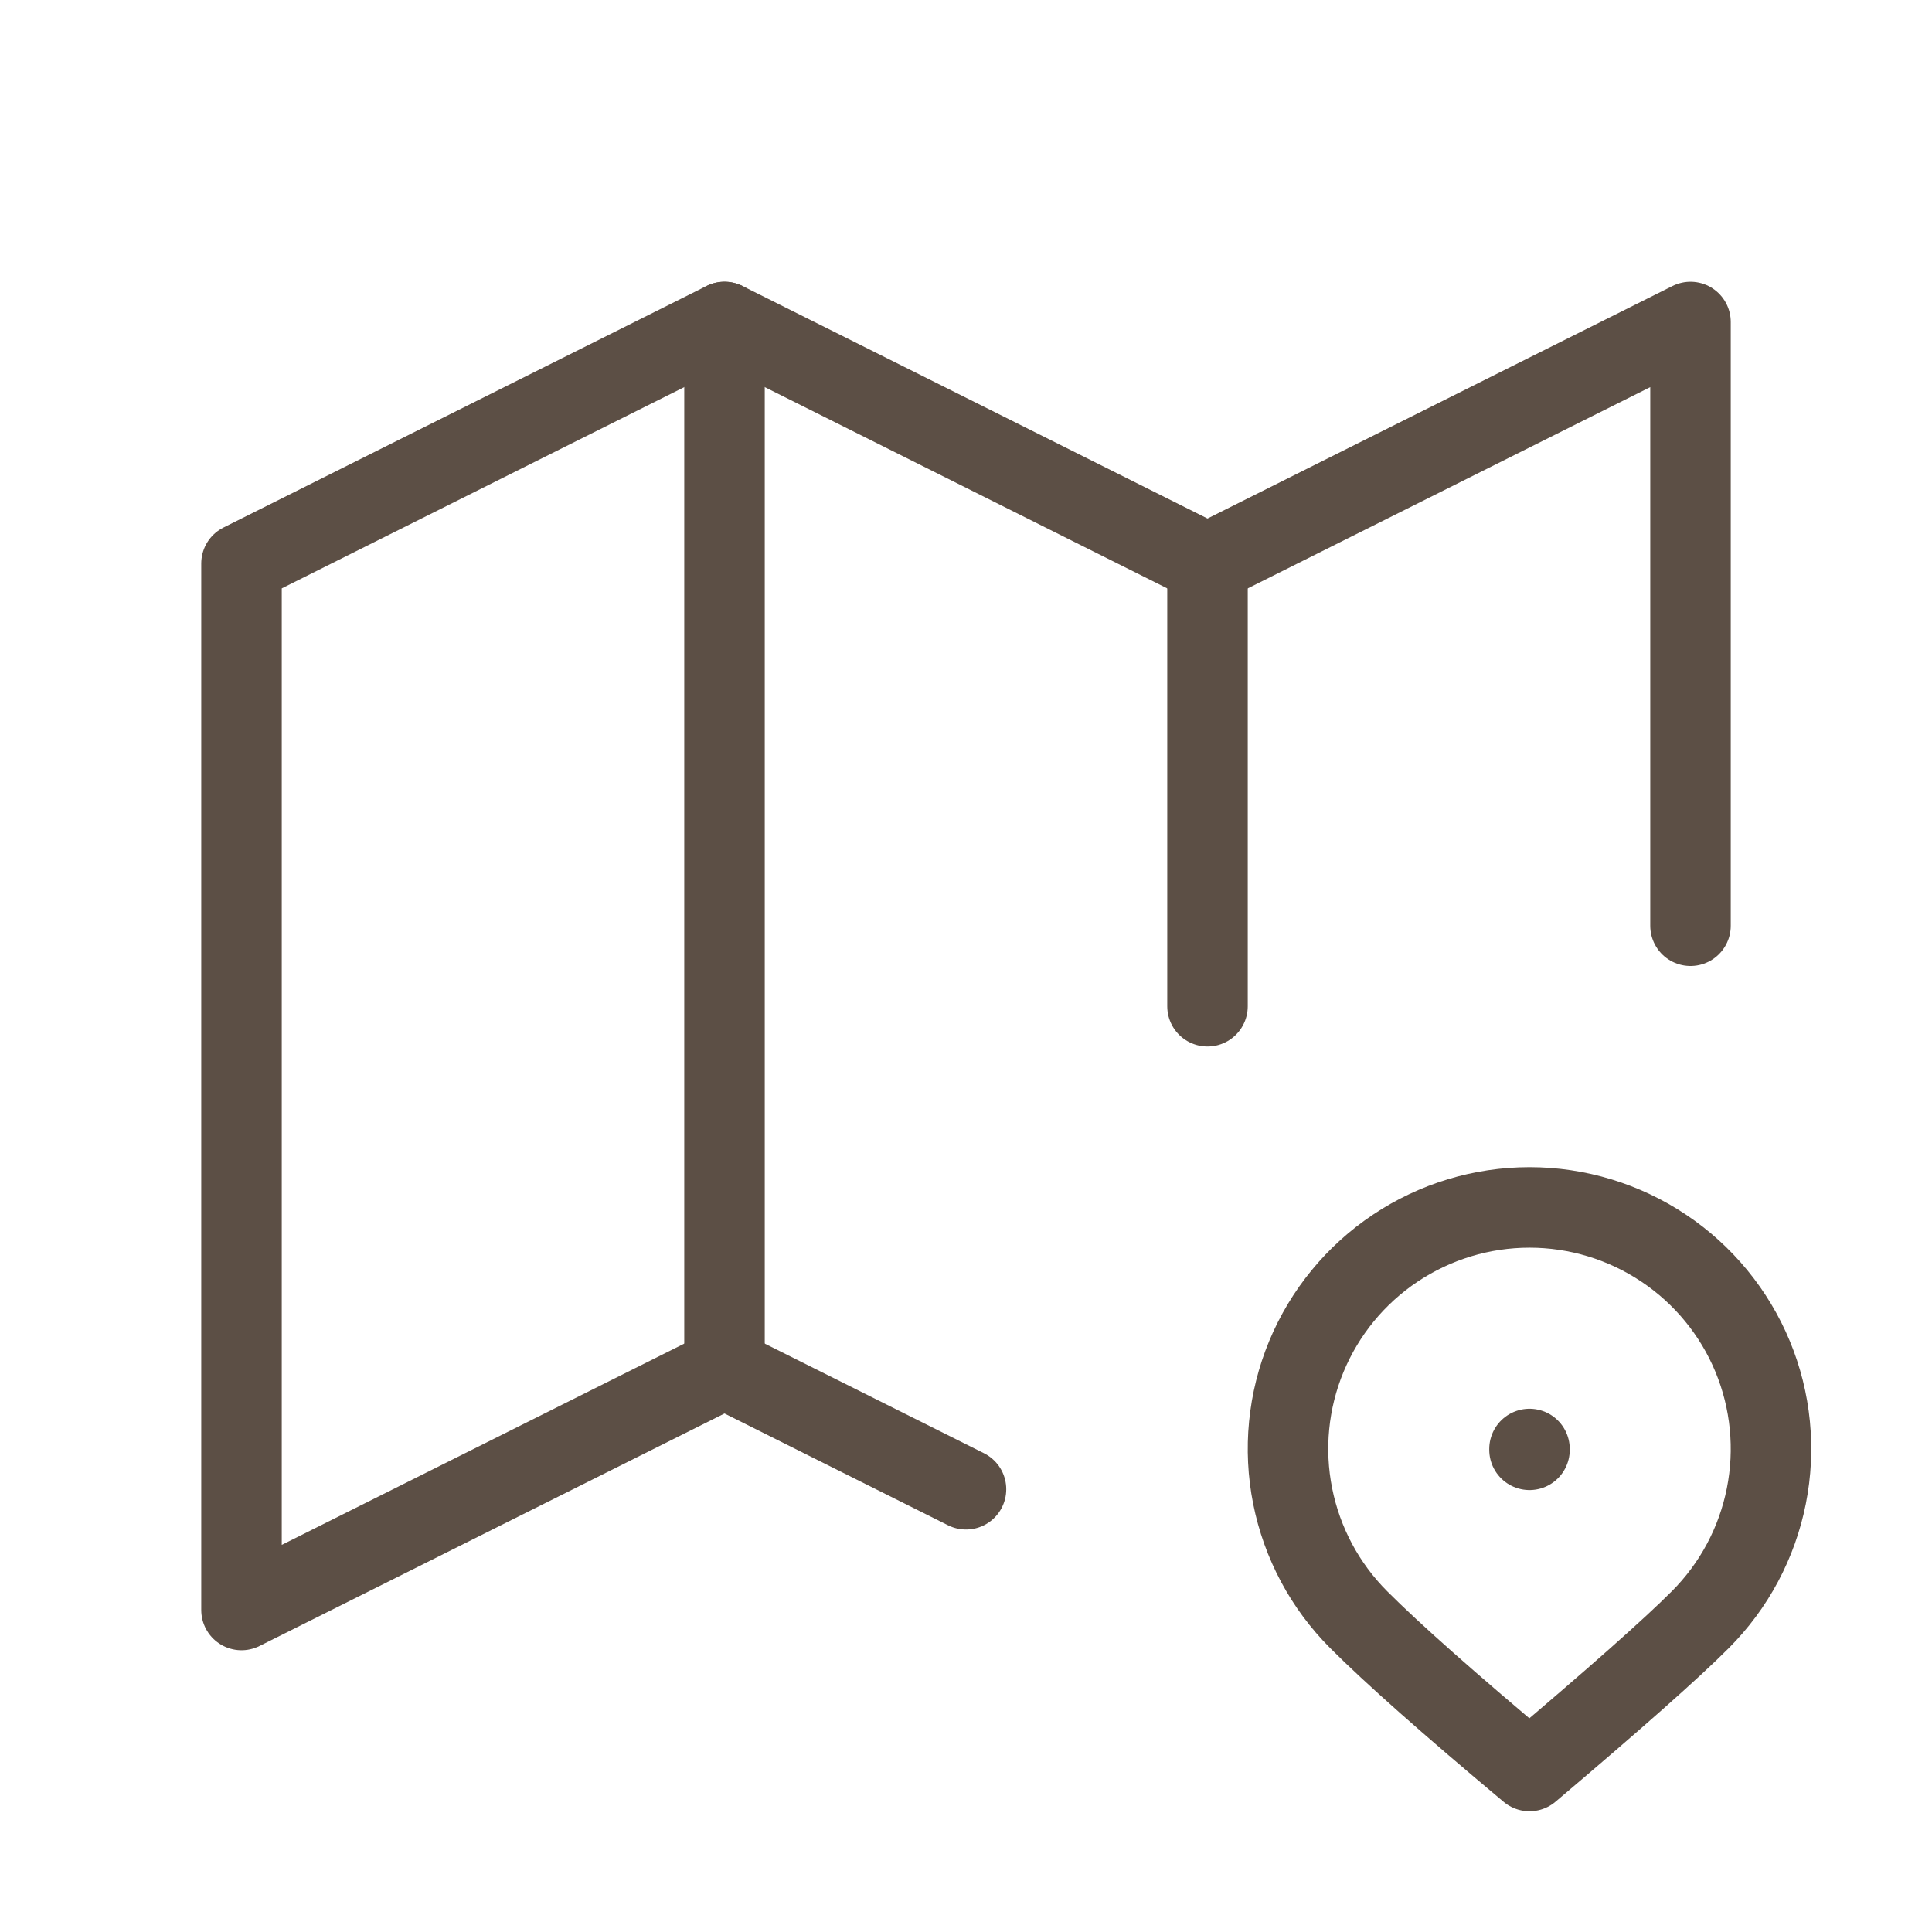<svg width="24" height="24" viewBox="0 0 24 24" fill="none" xmlns="http://www.w3.org/2000/svg">
<path d="M12 18.5L9 17L3 20V7L9 4L15 7L21 4V11.5" stroke="#5C4F45" stroke-linecap="round" stroke-linejoin="round"/>
<path d="M9 4V17" stroke="#5C4F45" stroke-linecap="round" stroke-linejoin="round"/>
<path d="M15 7V12.5" stroke="#5C4F45" stroke-linecap="round" stroke-linejoin="round"/>
<path d="M21.121 20.121C21.541 19.701 21.826 19.167 21.942 18.585C22.058 18.003 21.999 17.399 21.772 16.851C21.545 16.303 21.16 15.834 20.667 15.505C20.173 15.175 19.593 14.999 19 14.999C18.407 14.999 17.827 15.175 17.333 15.505C16.84 15.834 16.455 16.303 16.228 16.851C16.001 17.399 15.942 18.003 16.058 18.585C16.174 19.167 16.459 19.701 16.879 20.121C17.297 20.54 18.004 21.166 19 22C20.051 21.11 20.759 20.484 21.121 20.121Z" stroke="#5C4F45" stroke-linecap="round" stroke-linejoin="round"/>
<path d="M19 18V18.01" stroke="#5C4F45" stroke-linecap="round" stroke-linejoin="round"/>
</svg>
